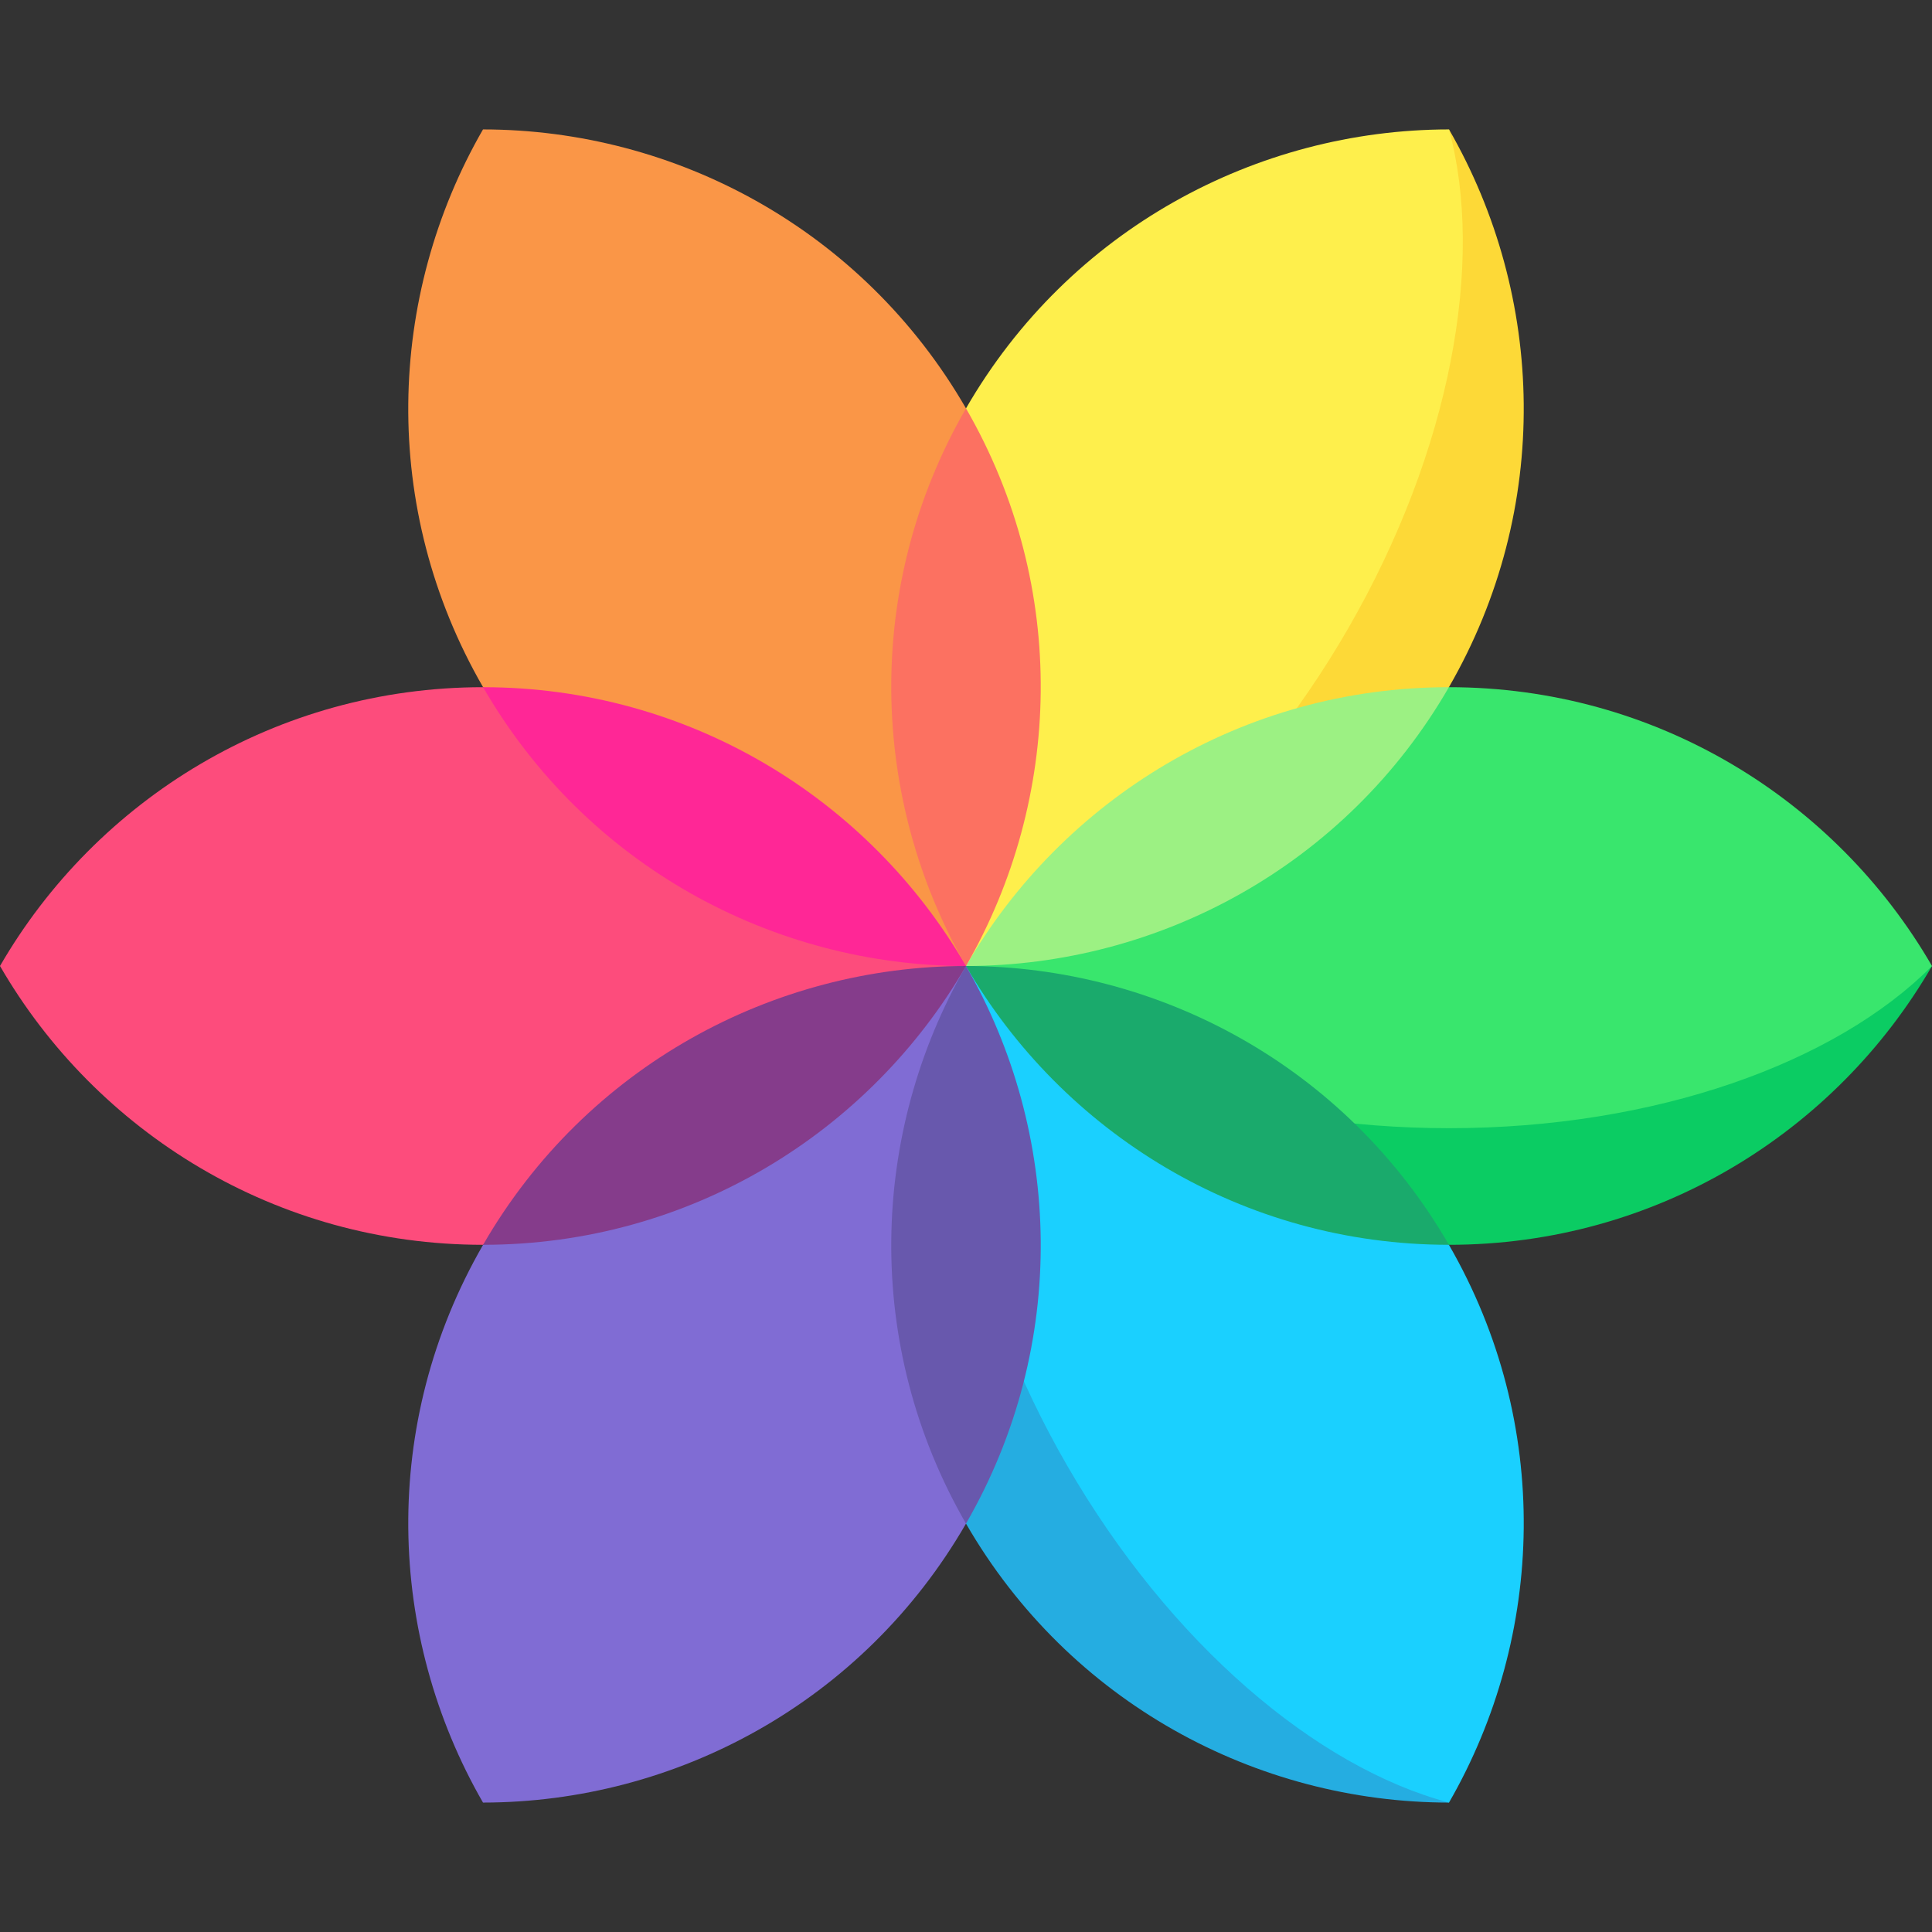 <svg id="Capa_1" enable-background="new 0 0 497 497" height="512" viewBox="0 0 497 497" width="512" xmlns="http://www.w3.org/2000/svg"><rect x="0" y="0" width="497" height="497" fill="#333333" stroke="none"/><g><path d="m301.926 279.346 70.801 40.877c53.118 0 99.471-28.848 124.274-71.722z" fill="#0bcc63"/><path d="m497 248.5c-24.803-42.875-71.156-71.722-124.25-71.723-.024 0-124.25 71.723-124.25 71.723l53.426 30.845c20.896 6.917 45.062 10.877 70.824 10.877 53.094.001 99.448-16.781 124.25-41.722z" fill="#39e66d"/><path d="m301.926 217.655 70.801-40.877c26.559-46.001 24.753-100.568.024-143.485z" fill="#fdd937"/><path d="m372.75 33.293c-49.532.042-97.691 25.762-124.239 71.742-.011.021-.011 143.465-.011 143.465l53.426-30.845c16.439-14.638 31.951-33.586 44.832-55.897 26.547-45.981 35.191-94.515 25.992-128.465z" fill="#feef4c"/><path d="m248.5 105.056c-26.558-46.001-74.718-71.721-124.25-71.763-24.729 42.917-26.536 97.484.011 143.465.013.02 124.239 71.742 124.239 71.742z" fill="#fa9647"/><path d="m124.274 176.778c-53.118-.001-99.471 28.848-124.274 71.722 24.803 42.875 71.156 71.722 124.25 71.723.024 0 124.25-71.723 124.25-71.723z" fill="#fd4c7c"/><path d="m124.274 320.222c-26.559 46.001-24.753 100.568-.024 143.485 49.532-.042 97.691-25.761 124.239-71.742.011-.021.011-143.465.011-143.465z" fill="#806cd4"/><path d="m248.5 310.191v81.754c26.558 46.001 74.718 71.721 124.25 71.763z" fill="#25ade1"/><path d="m372.75 463.707c24.729-42.917 26.535-97.484-.011-143.465-.012-.02-124.239-71.742-124.239-71.742v61.691c4.458 21.556 13.111 44.463 25.992 66.774 26.547 45.981 64.257 77.734 98.258 86.742z" fill="#1ad0ff"/><path d="m248.5 248.5c24.799 42.868 71.143 71.714 124.227 71.722-26.55-45.968-74.702-71.679-124.227-71.722z" fill="#1aaa6c"/><path d="m248.5 248.5c49.525-.042 97.677-25.754 124.226-71.722-53.084.008-99.427 28.854-124.226 71.722z" fill="#9cf183"/><path d="m248.5 248.5c24.725-42.911 26.535-97.468 0-143.444-26.535 45.976-24.725 100.533 0 143.444z" fill="#fc7161"/><path d="m248.5 248.5c-24.799-42.868-71.142-71.714-124.226-71.722 26.549 45.968 74.702 71.68 124.226 71.722z" fill="#ff2796"/><path d="m248.5 248.5c-24.725 42.911-26.534 97.468 0 143.444 26.535-45.976 24.725-100.533 0-143.444z" fill="#6858ad"/><path d="m248.5 248.5c-49.524.042-97.677 25.754-124.226 71.722 53.084-.008 99.427-28.854 124.226-71.722z" fill="#853c8b"/></g></svg>